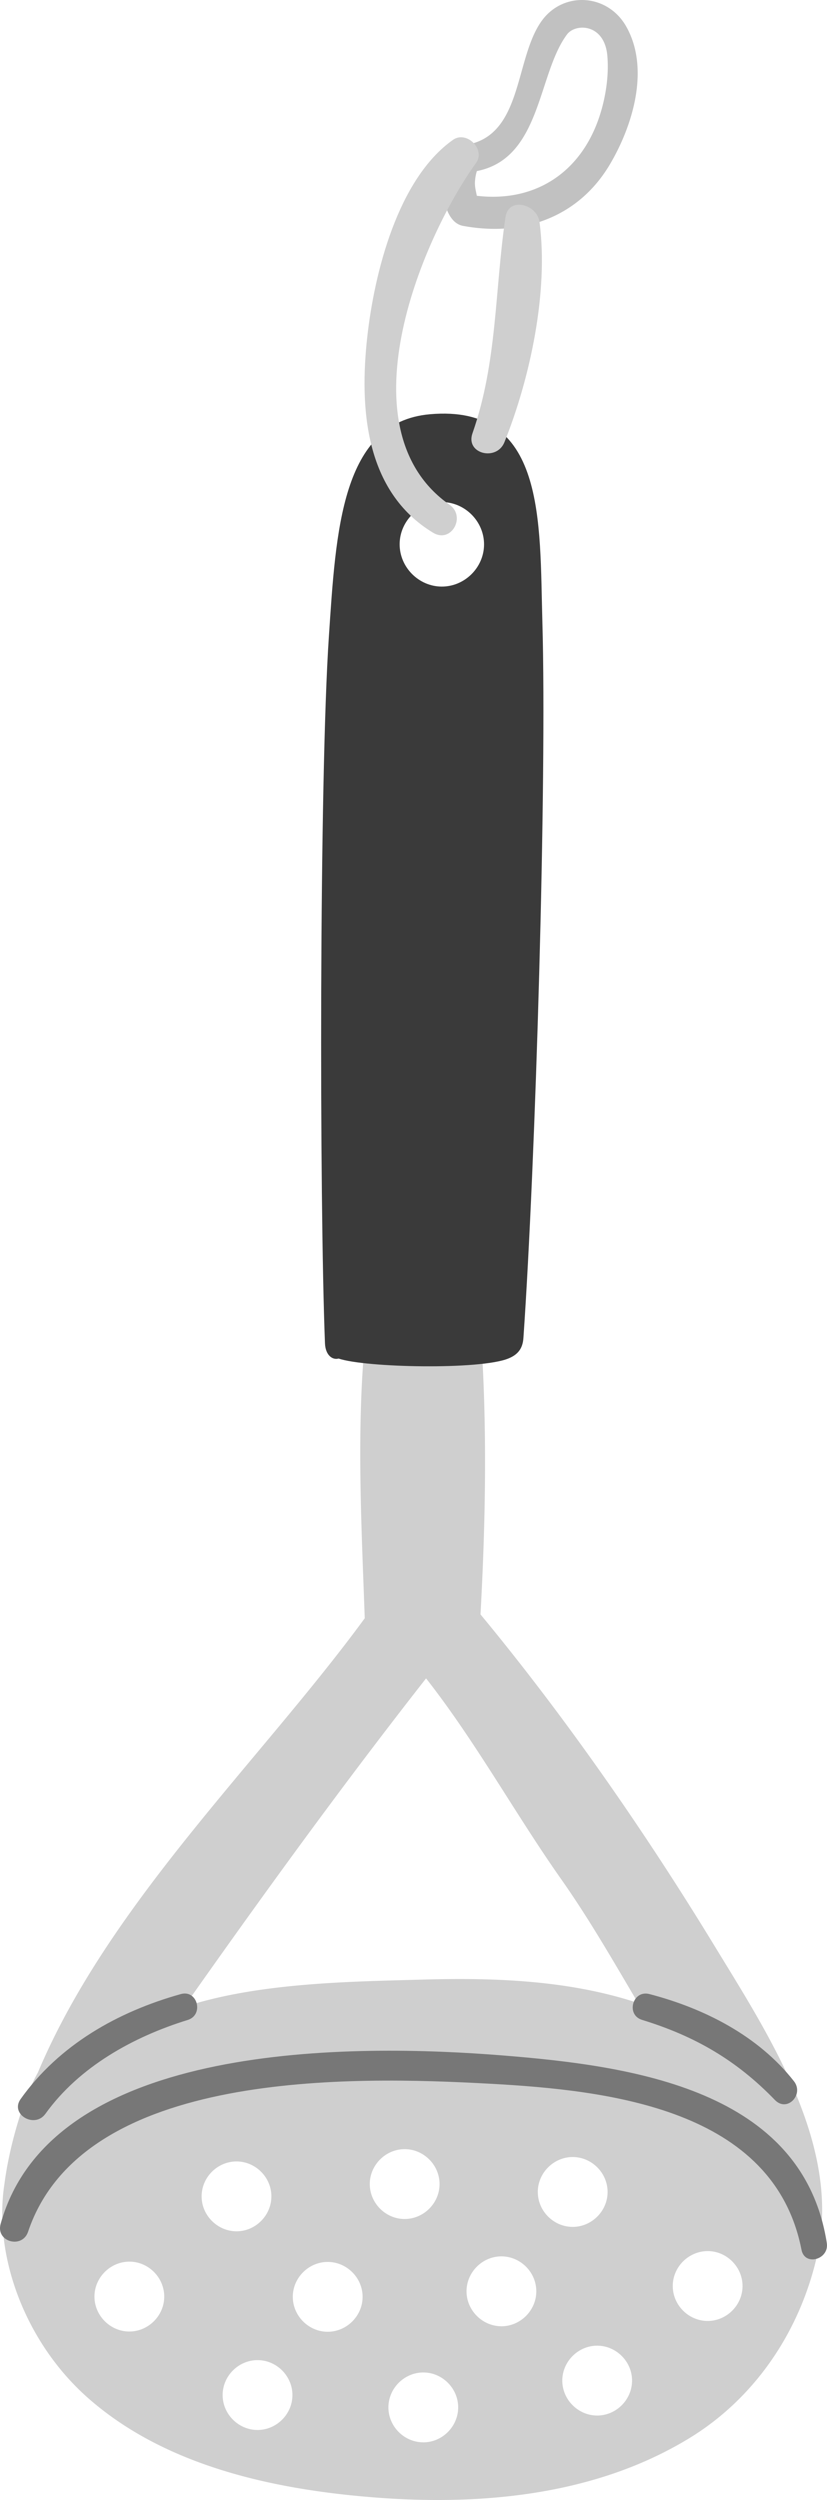 <svg xmlns="http://www.w3.org/2000/svg" viewBox="0.001 -0.006 1080.016 3261.658" style=""><g><title>dishes04_171890962</title><g data-name="Layer 2"><g data-name="‘ëîé_1"><path d="M818 34.89C793.78-8.26 736.67-11.59 708.35 26c-36.56 48.64-24.7 149.67-98.6 162.84a16.9 16.9 0 0 0-7.21 2.89 17.91 17.91 0 0 0-7.54 3.87c-11.65 10.41-15 25.07-16.74 40-1.59 14 2.57 54.65 26.45 59.09 78.15 14.45 150.81-11.11 191.81-80.27C826.54 163.68 848.79 89.71 818 34.89zm-35.15 117c-24 72.66-83.54 112.52-160.12 103.55-1.07-5.46-2.54-10.93-2.52-16.55a57.73 57.73 0 0 1 2.57-15.69c84.29-16.58 79.1-126.81 117.77-178.34 11-14.66 49-14.47 52.63 28.18 2.24 26.18-2.41 54.89-10.33 78.85z" fill="#c1c1c1"></path><path d="M932.89 2538.32c-90.31-148.1-194.12-297.67-305.37-432.07 6.7-122.11 8.94-247.26.19-369.07-.94-12.82-12.26-18.14-21.7-16.08-3.66-4.28-9.15-7.13-16.48-7.13-35 0-70.14 0-102.62 14.48-8.7 3.85-10.71 13.4-8.24 21.6a19.4 19.4 0 0 0-2.89 8.61c-10 115.81-3.51 236.38.56 352.61-136.64 186.42-333.79 371.85-426.95 592.87-21.07 37.61-38 101.12-43.57 144.94-14.85 95.43 28.2 207.85 108.59 279 101.26 89.65 243.88 120 374.7 130.23 140.35 11 288.52-2.8 410.6-77 86.58-52.61 145.84-140.65 167.88-240.91 31.15-141.58-63.72-285.74-134.7-402.08zm-764.29 503.5c-24.84-.16-45.41-21.05-45.24-45.87s21-45.42 45.9-45.28 45.39 21.06 45.22 45.91-21.03 45.42-45.88 45.24zm94.71-176.63c.16-24.84 21-45.41 45.85-45.24s45.44 21 45.25 45.87-21 45.44-45.85 45.25-45.44-21.07-45.25-45.88zm72.7 305.1c-24.84-.17-45.43-21-45.25-45.88s21-45.41 45.88-45.25 45.42 21 45.25 45.88-21.03 45.44-45.89 45.25zm91.62-128.14c-24.84-.16-45.41-21.06-45.25-45.88s21-45.41 45.91-45.22 45.41 21 45.24 45.85-21.06 45.44-45.9 45.25zm55.29-193c.17-24.85 21-45.44 45.88-45.25s45.41 21 45.23 45.88-21 45.39-45.86 45.25-45.44-21.03-45.25-45.85zm69.58 337.24c-24.84-.14-45.44-21-45.25-45.88s21-45.39 45.86-45.25 45.43 21.06 45.24 45.88-21.01 45.47-45.85 45.28zm102-151.44c-24.84-.18-45.41-21.06-45.23-45.9s21-45.46 45.86-45.27 45.43 21 45.25 45.9-21.03 45.45-45.87 45.32zm47.84-175.51c.19-24.86 21.06-45.43 45.9-45.25s45.39 21 45.23 45.88-21 45.42-45.88 45.25-45.4-21-45.24-45.85zm77.24 292c-24.85-.19-45.44-21.06-45.25-45.88s21-45.44 45.85-45.25 45.44 21 45.25 45.88-21 45.42-45.84 45.26zm-227.06-568.76c-92.48 2.61-215 3.69-312.24 35.77 102.22-145.14 206.72-289.2 316.14-428.73 64.44 82 116.65 177.15 176.33 261.81 36.45 51.72 68.18 107 100.49 161.73-89.49-29.65-186.32-33.26-280.72-30.58zm371.31 445.37c-24.84-.19-45.41-21-45.25-45.88s21.06-45.41 45.91-45.27 45.41 21.06 45.22 45.93-21.03 45.41-45.88 45.22z" fill="#cfcfcf"></path><path d="M708.33 811.72c-3.74-132 4.9-284.57-146.82-271.29-115.95 10.18-122.76 152.33-132 289.87-12.59 186.65-12.38 735.83-5.12 922.2.61 15.67 9.81 22.16 17.79 19.94 35.07 11.93 185.23 15 221.82-.1 12.88-5.27 18.63-13.44 19.56-26.7 15.96-230.24 30.72-725.16 24.77-933.92zm-131.69-46.44c-30-.21-54.91-25.45-54.73-55.48s25.45-55 55.5-54.77 54.94 25.49 54.73 55.54-25.45 54.92-55.5 54.71z" fill="#3a3a3a"></path><path d="M1012 2739.77c-50.24-51.95-104.41-83.31-173.48-104.51-21.54-6.61-12.32-39.41 9.58-33.69 71.72 18.7 142.19 54.4 188.72 113.68 13.61 17.25-8.76 41.09-24.82 24.52zm-775.85-138.18c-82.42 23-158.93 66.31-209.25 137-14.15 19.87 18.33 38.76 32.39 19.24 44.26-61.47 114.66-100.47 185.9-122.48 21.38-6.67 12.72-39.83-9.04-33.76zm421 80.11C465.18 2666.2 67.5 2661.08.8 2901.55c-6.47 23.3 28.25 32.78 35.86 10.13 71.56-212.61 424.55-202.85 603-193.14 155.47 8.48 371 32.5 407.05 216.68 4.28 21.9 36.43 12.56 33.06-8.83-31.49-200.7-255.17-231.2-422.58-244.69z" fill="#777"></path><path d="M591.61 182.43c-72.43 51.11-102.76 174.44-111.93 256.67-10.49 94-2.9 202.25 85.94 255.95 23.72 14.33 43.43-21.16 21.39-36.59-138.29-96.76-40.49-341 34.69-445.91 12.73-17.74-12.37-42.55-30.09-30.12z" fill="#cfcfcf"></path><path d="M704.55 289.48c-3-22.69-40.35-33.71-44.44-6C646 378.91 649.56 472.4 617 565.37c-9.36 26.8 31.62 36.82 41.78 11.51 33.65-83.66 57.83-196.78 45.77-287.4z" fill="#cfcfcf"></path></g></g></g></svg>